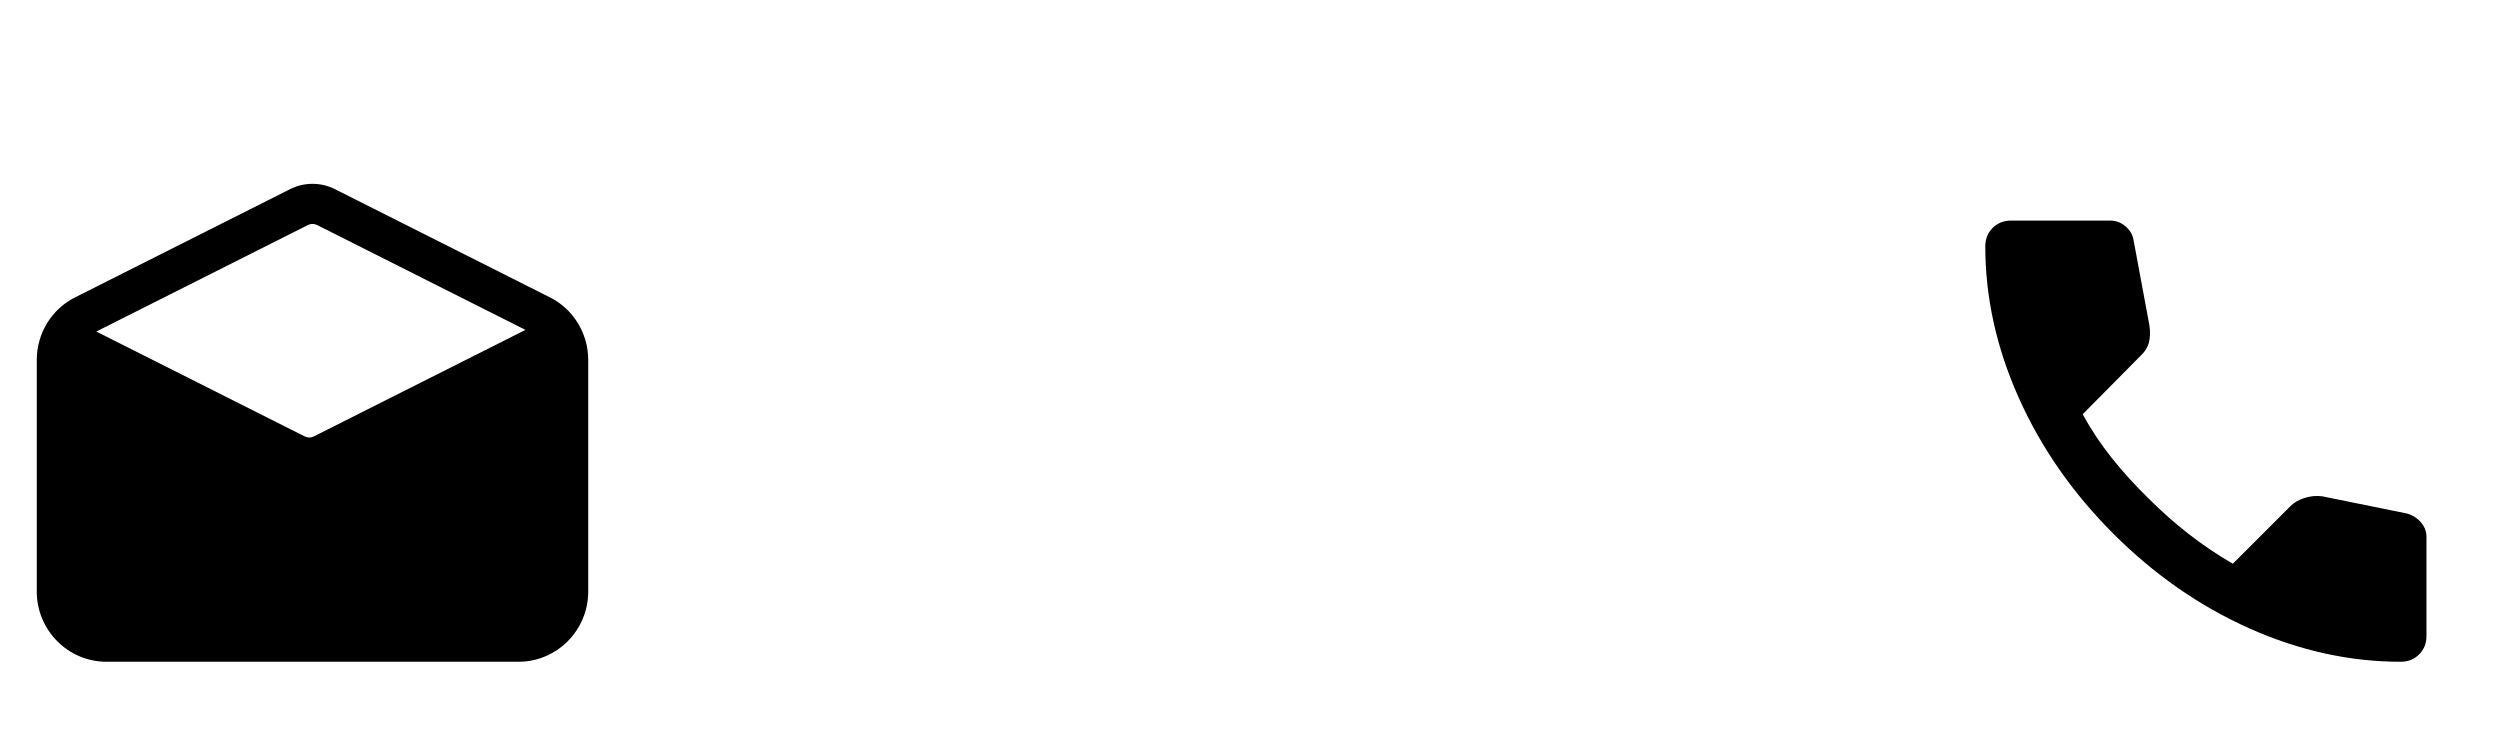 <svg width="68" height="20" viewBox="0 0 68 20" fill="none" xmlns="http://www.w3.org/2000/svg">
<path d="M14.951 8.085L9.106 5.143C8.917 5.049 8.71 5 8.5 5C8.29 5 8.083 5.049 7.894 5.143L2.049 8.085C1.734 8.241 1.469 8.483 1.283 8.786C1.098 9.088 1 9.437 1 9.793V16.09C1 17.143 1.851 18 2.897 18H14.102C15.149 18 16 17.143 16 16.09V9.793C16 9.437 15.902 9.088 15.716 8.786C15.531 8.483 15.266 8.241 14.951 8.085ZM8.379 6.119C8.416 6.101 8.458 6.091 8.5 6.091C8.542 6.091 8.583 6.101 8.621 6.119L14.292 8.973L8.533 11.872C8.496 11.891 8.454 11.901 8.412 11.901C8.37 11.901 8.329 11.891 8.291 11.872L2.619 9.018L8.379 6.119Z" fill="black"/>
<path d="M65.3 18C63.911 18 62.539 17.697 61.183 17.092C59.828 16.487 58.594 15.628 57.483 14.517C56.372 13.406 55.514 12.172 54.909 10.817C54.303 9.461 54 8.089 54 6.7C54 6.5 54.067 6.333 54.2 6.2C54.333 6.067 54.5 6 54.7 6H57.4C57.556 6 57.694 6.053 57.817 6.159C57.939 6.264 58.011 6.389 58.033 6.533L58.467 8.867C58.489 9.044 58.483 9.194 58.45 9.317C58.417 9.439 58.355 9.544 58.267 9.633L56.65 11.267C56.872 11.678 57.136 12.075 57.441 12.458C57.747 12.841 58.083 13.211 58.45 13.567C58.794 13.911 59.156 14.231 59.533 14.525C59.911 14.82 60.311 15.089 60.733 15.333L62.3 13.767C62.4 13.667 62.531 13.592 62.692 13.542C62.853 13.492 63.011 13.478 63.167 13.5L65.467 13.967C65.622 14.011 65.75 14.092 65.85 14.209C65.95 14.326 66 14.456 66 14.6V17.3C66 17.5 65.933 17.667 65.8 17.8C65.667 17.933 65.5 18 65.3 18Z" fill="black"/>
</svg>
